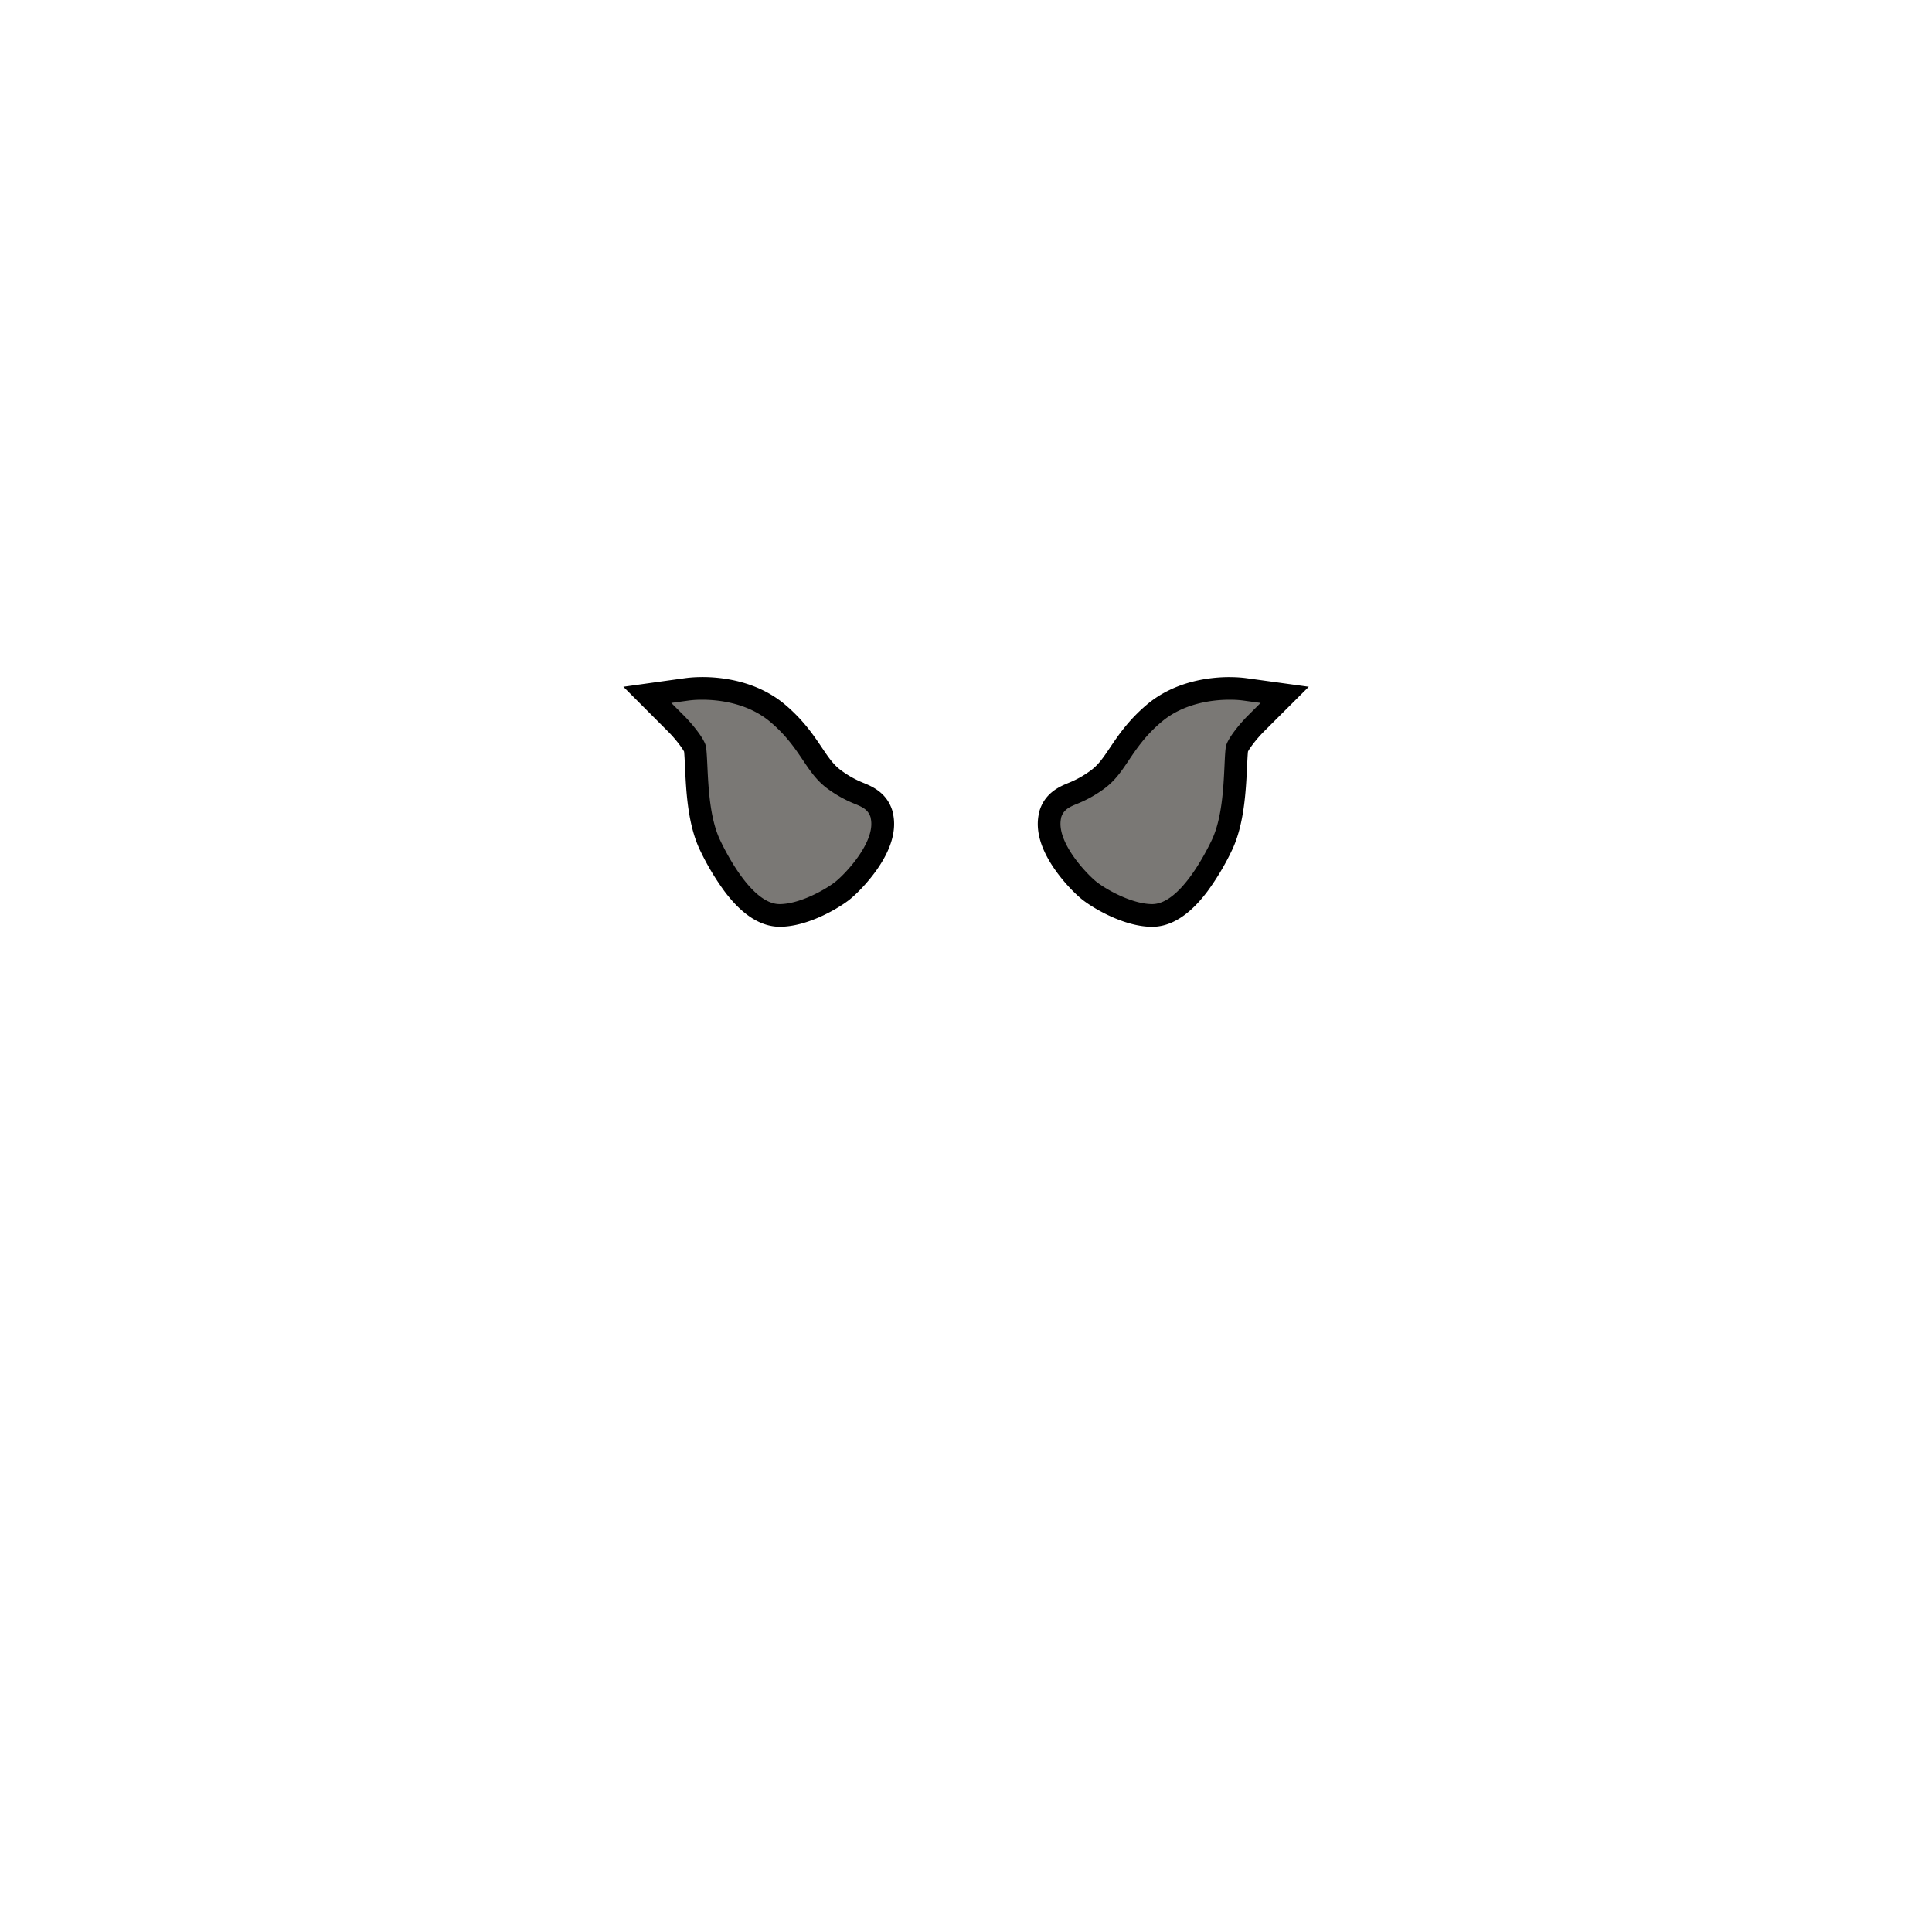 <svg id="Work" xmlns="http://www.w3.org/2000/svg" viewBox="0 0 1280 1280"><defs><style>.cls-1{fill:#7a7875;}</style></defs><path class="cls-1" d="M516.63,606.5c-20.94,0-37.94-29.27-46.2-46.72C463,544.15,462,523,461.29,507.55c-.21-4.22-.48-10-.84-11.62-.58-2.39-6.23-10.23-12.37-16.39l-19.18-19.2,26.88-3.71a73.53,73.53,0,0,1,9.51-.54c11.4,0,33.07,2.16,50.08,16.62,11.32,9.62,17.76,19.2,22.93,26.9,4.78,7.11,8.56,12.73,15.11,17.36a73.46,73.46,0,0,0,16,8.77c5.17,2.14,12.26,5.09,14.74,14.21l.1.34.07.35c4.58,21.07-21.44,46-26.75,50C549.15,597,531.29,606.5,516.63,606.5Z"/><path d="M465.29,463.59c10.37,0,30,1.93,45.22,14.84,10.53,8.95,16.39,17.67,21.56,25.36,5,7.45,9.33,13.88,17,19.31a81.15,81.15,0,0,0,17.44,9.56c4.56,1.9,8.87,3.68,10.39,9.26l0,.15,0,.16c3.44,15.83-17.67,37.65-24,42.41-7.33,5.55-23.69,14.36-36.41,14.36-17.93,0-34.71-32.48-39.42-42.43-6.77-14.27-7.73-34.56-8.43-49.38-.26-5.47-.51-10.64-1-12.89-1.11-5-9.08-14.75-14.39-20.06l-8.52-8.53,11.95-1.65a67.26,67.26,0,0,1,8.48-.47m0-15a81.58,81.58,0,0,0-10.53.61l-11.95,1.65L413,455l21.3,21.33,8.52,8.54c4.86,4.87,9.25,10.81,10.41,13.11.23,2,.46,6.7.61,9.93C454.56,524,455.6,546,463.65,563A168.37,168.37,0,0,0,480,590.52C491.65,606.1,504,614,516.63,614c17.8,0,37.53-11.39,45.47-17.41,4.66-3.53,12.55-11.42,18.84-20.39,9.52-13.56,13.12-26.06,10.71-37.16l0-.14-.08-.38-.11-.38,0-.15c-3.46-12.68-13.64-16.91-19.11-19.18a65.64,65.64,0,0,1-14.54-8c-5.43-3.83-8.7-8.69-13.22-15.41-5.43-8.08-12.18-18.14-24.29-28.43-18.84-16-42.51-18.41-54.94-18.41Z"/><path class="cls-1" d="M763.37,606.5c-14.66,0-32.52-9.5-40.94-15.89-5.31-4-31.33-28.91-26.75-50l.07-.34.1-.35c2.48-9.11,9.57-12.06,14.74-14.2a73.46,73.46,0,0,0,16-8.77c6.55-4.63,10.33-10.25,15.11-17.36,5.17-7.7,11.61-17.28,22.93-26.9,17-14.46,38.68-16.62,50.08-16.62a73.53,73.53,0,0,1,9.51.54l26.91,3.71-19.21,19.21c-6.15,6.15-11.79,14-12.37,16.38-.36,1.62-.63,7.4-.84,11.62-.73,15.45-1.73,36.6-9.14,52.23C801.31,577.23,784.31,606.5,763.37,606.5Z"/><path d="M814.71,463.59a67.26,67.26,0,0,1,8.48.47l12,1.65-8.54,8.53c-5.3,5.31-13.27,15.05-14.38,20.06-.5,2.25-.75,7.42-1,12.89-.7,14.82-1.66,35.11-8.43,49.38C798.08,566.52,781.3,599,763.37,599c-12.72,0-29.08-8.81-36.41-14.36-6.28-4.76-27.39-26.58-24-42.41l0-.16,0-.15c1.52-5.58,5.83-7.36,10.39-9.26a81.15,81.15,0,0,0,17.44-9.56c7.69-5.43,12-11.86,17-19.31,5.17-7.69,11-16.41,21.56-25.36,15.18-12.91,34.85-14.84,45.22-14.84m0-15c-12.43,0-36.1,2.39-54.94,18.41-12.11,10.29-18.86,20.35-24.29,28.42-4.53,6.73-7.79,11.59-13.22,15.42a65.64,65.64,0,0,1-14.54,8c-5.47,2.27-15.65,6.5-19.11,19.16l0,.16-.11.38-.08.39,0,.15c-2.41,11.08,1.19,23.59,10.71,37.15,6.29,9,14.18,16.86,18.84,20.39,7.94,6,27.67,17.41,45.47,17.41,12.64,0,25-7.9,36.67-23.48A168.37,168.37,0,0,0,816.35,563c8-17,9.09-39,9.86-55.08.15-3.26.38-8,.61-10,1.16-2.3,5.55-8.24,10.41-13.11l8.53-8.53L867.1,455l-29.9-4.12-12-1.65a81.58,81.58,0,0,0-10.53-.61Z"/></svg>